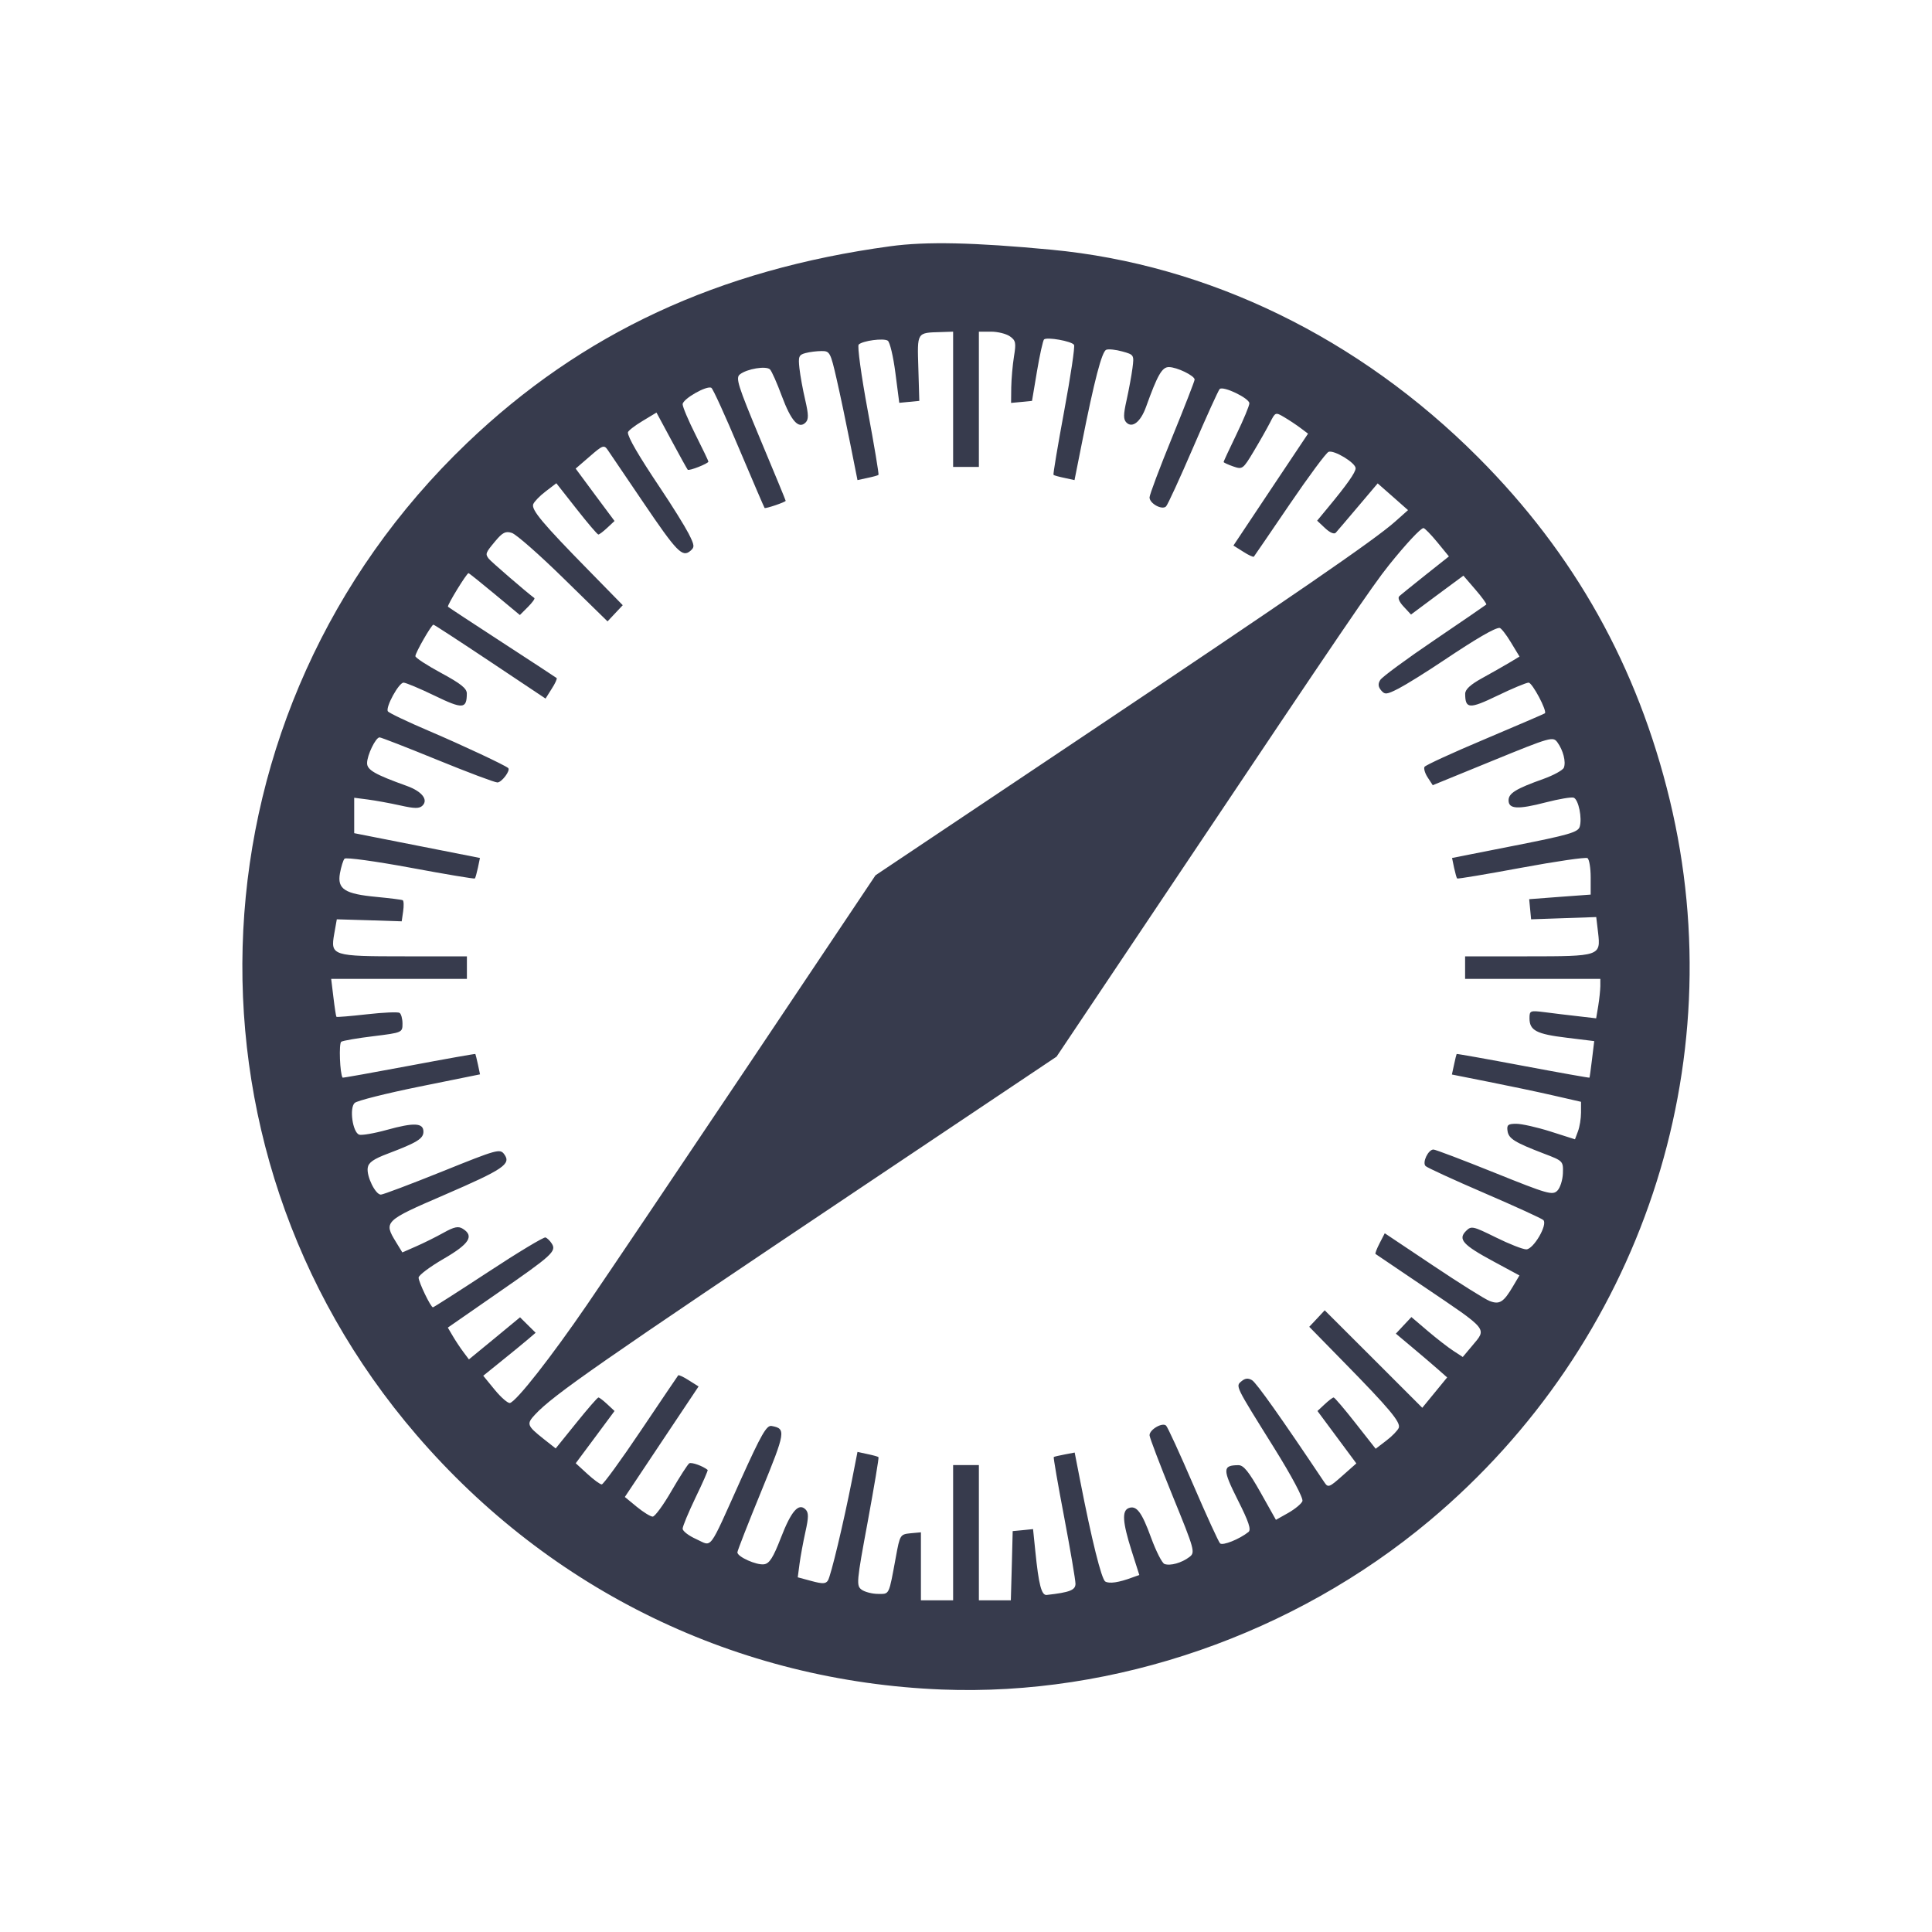 <svg width="24" height="24" viewBox="0 0 24 24" fill="none" xmlns="http://www.w3.org/2000/svg"><path d="M11.060 3.059 C 8.925 3.349,7.228 4.138,5.799 5.506 C 2.337 8.820,2.064 14.212,5.175 17.827 C 6.842 19.764,9.162 20.887,11.700 20.988 C 13.849 21.073,16.074 20.302,17.760 18.889 C 20.383 16.691,21.536 13.231,20.743 9.940 C 20.342 8.279,19.561 6.882,18.360 5.679 C 16.880 4.196,15.009 3.286,13.060 3.102 C 12.100 3.011,11.504 2.998,11.060 3.059 M11.840 4.960 L 11.840 5.800 12.000 5.800 L 12.160 5.800 12.160 4.960 L 12.160 4.120 12.311 4.120 C 12.394 4.120,12.499 4.146,12.545 4.178 C 12.618 4.229,12.624 4.259,12.596 4.428 C 12.579 4.534,12.564 4.707,12.562 4.813 L 12.560 5.005 12.690 4.993 L 12.820 4.980 12.882 4.611 C 12.916 4.408,12.956 4.231,12.969 4.217 C 13.004 4.183,13.314 4.238,13.342 4.284 C 13.355 4.304,13.300 4.673,13.220 5.104 C 13.140 5.535,13.080 5.893,13.087 5.899 C 13.094 5.906,13.156 5.923,13.224 5.937 L 13.348 5.964 13.438 5.512 C 13.594 4.724,13.688 4.366,13.742 4.345 C 13.770 4.334,13.861 4.343,13.942 4.366 C 14.087 4.406,14.089 4.409,14.068 4.573 C 14.056 4.665,14.023 4.843,13.995 4.970 C 13.954 5.152,13.954 5.210,13.993 5.249 C 14.066 5.322,14.169 5.241,14.236 5.056 C 14.379 4.658,14.435 4.560,14.520 4.560 C 14.619 4.560,14.840 4.667,14.840 4.715 C 14.840 4.734,14.714 5.057,14.560 5.434 C 14.406 5.811,14.280 6.146,14.280 6.179 C 14.280 6.255,14.436 6.340,14.485 6.291 C 14.506 6.270,14.657 5.941,14.822 5.558 C 14.987 5.175,15.135 4.849,15.151 4.833 C 15.194 4.790,15.520 4.947,15.520 5.010 C 15.520 5.040,15.448 5.213,15.360 5.395 C 15.272 5.577,15.200 5.732,15.200 5.739 C 15.200 5.746,15.253 5.771,15.319 5.794 C 15.434 5.834,15.441 5.829,15.574 5.607 C 15.649 5.482,15.740 5.321,15.777 5.249 C 15.843 5.119,15.844 5.118,15.954 5.183 C 16.015 5.219,16.107 5.280,16.157 5.318 L 16.249 5.387 15.785 6.082 L 15.322 6.777 15.443 6.853 C 15.509 6.896,15.569 6.923,15.576 6.915 C 15.583 6.907,15.782 6.615,16.019 6.267 C 16.256 5.919,16.474 5.624,16.504 5.613 C 16.572 5.587,16.840 5.749,16.840 5.817 C 16.840 5.868,16.734 6.019,16.491 6.312 L 16.362 6.468 16.462 6.562 C 16.521 6.617,16.574 6.640,16.594 6.617 C 16.612 6.597,16.737 6.451,16.871 6.292 L 17.114 6.005 17.303 6.171 L 17.491 6.337 17.328 6.482 C 17.073 6.708,16.098 7.379,13.382 9.196 L 10.876 10.873 9.313 13.207 C 8.453 14.490,7.545 15.839,7.295 16.204 C 6.847 16.858,6.422 17.400,6.336 17.428 C 6.312 17.436,6.227 17.363,6.147 17.266 L 6.003 17.090 6.231 16.906 C 6.357 16.805,6.504 16.684,6.557 16.639 L 6.654 16.556 6.557 16.460 L 6.460 16.364 6.143 16.626 L 5.825 16.887 5.757 16.796 C 5.719 16.746,5.660 16.657,5.626 16.599 L 5.563 16.492 6.174 16.068 C 6.859 15.594,6.915 15.544,6.855 15.449 C 6.833 15.414,6.797 15.379,6.776 15.372 C 6.755 15.365,6.435 15.557,6.066 15.800 C 5.697 16.042,5.387 16.240,5.378 16.240 C 5.351 16.240,5.200 15.927,5.200 15.871 C 5.200 15.842,5.339 15.737,5.510 15.638 C 5.831 15.452,5.893 15.354,5.749 15.264 C 5.693 15.229,5.642 15.240,5.509 15.314 C 5.416 15.366,5.263 15.442,5.169 15.483 L 4.998 15.558 4.919 15.429 C 4.764 15.176,4.775 15.165,5.517 14.845 C 6.257 14.525,6.353 14.460,6.264 14.339 C 6.211 14.267,6.179 14.276,5.495 14.552 C 5.102 14.710,4.758 14.840,4.731 14.840 C 4.664 14.840,4.552 14.614,4.568 14.507 C 4.577 14.442,4.639 14.398,4.820 14.330 C 5.181 14.193,5.260 14.145,5.260 14.058 C 5.260 13.948,5.144 13.942,4.805 14.036 C 4.646 14.080,4.491 14.106,4.461 14.095 C 4.380 14.064,4.338 13.764,4.406 13.701 C 4.436 13.673,4.798 13.582,5.212 13.498 L 5.963 13.346 5.937 13.223 C 5.922 13.155,5.908 13.097,5.905 13.093 C 5.902 13.089,5.531 13.155,5.080 13.240 C 4.629 13.325,4.258 13.391,4.256 13.387 C 4.222 13.339,4.208 12.960,4.239 12.941 C 4.261 12.927,4.441 12.896,4.640 12.872 C 4.996 12.828,5.000 12.826,5.000 12.716 C 5.000 12.655,4.983 12.594,4.963 12.582 C 4.942 12.569,4.760 12.577,4.557 12.600 C 4.354 12.623,4.185 12.637,4.179 12.631 C 4.174 12.625,4.157 12.517,4.142 12.390 L 4.114 12.160 4.957 12.160 L 5.800 12.160 5.800 12.020 L 5.800 11.880 5.028 11.880 C 4.124 11.880,4.104 11.873,4.152 11.600 L 4.184 11.420 4.587 11.432 L 4.990 11.445 5.008 11.321 C 5.018 11.252,5.016 11.191,5.003 11.183 C 4.990 11.176,4.845 11.158,4.680 11.142 C 4.282 11.105,4.188 11.045,4.223 10.848 C 4.238 10.767,4.263 10.685,4.280 10.667 C 4.297 10.648,4.666 10.699,5.099 10.779 C 5.533 10.860,5.893 10.920,5.899 10.913 C 5.906 10.906,5.922 10.846,5.937 10.779 L 5.962 10.658 5.181 10.504 L 4.400 10.350 4.400 10.130 L 4.400 9.910 4.570 9.932 C 4.663 9.944,4.843 9.977,4.970 10.005 C 5.152 10.046,5.210 10.046,5.249 10.007 C 5.322 9.934,5.241 9.831,5.056 9.764 C 4.658 9.621,4.560 9.565,4.560 9.480 C 4.560 9.381,4.667 9.160,4.715 9.160 C 4.734 9.160,5.057 9.286,5.434 9.440 C 5.811 9.594,6.146 9.720,6.179 9.720 C 6.232 9.720,6.345 9.570,6.313 9.541 C 6.272 9.505,5.755 9.262,5.329 9.080 C 5.059 8.965,4.829 8.855,4.818 8.836 C 4.787 8.786,4.954 8.480,5.013 8.480 C 5.041 8.480,5.215 8.553,5.399 8.642 C 5.748 8.811,5.798 8.808,5.799 8.616 C 5.800 8.552,5.724 8.492,5.480 8.360 C 5.304 8.265,5.160 8.171,5.160 8.151 C 5.160 8.108,5.360 7.760,5.384 7.760 C 5.394 7.760,5.711 7.967,6.089 8.219 L 6.777 8.678 6.853 8.557 C 6.896 8.491,6.923 8.431,6.915 8.423 C 6.907 8.416,6.603 8.217,6.240 7.981 C 5.877 7.745,5.573 7.545,5.565 7.537 C 5.550 7.523,5.797 7.120,5.820 7.120 C 5.827 7.120,5.973 7.237,6.145 7.380 L 6.458 7.640 6.557 7.541 C 6.611 7.487,6.648 7.437,6.638 7.429 C 6.554 7.369,6.094 6.972,6.071 6.940 C 6.026 6.880,6.031 6.868,6.152 6.723 C 6.243 6.614,6.281 6.595,6.358 6.620 C 6.411 6.636,6.700 6.890,7.000 7.184 L 7.547 7.719 7.642 7.618 L 7.736 7.518 7.316 7.089 C 6.738 6.500,6.598 6.332,6.624 6.263 C 6.637 6.231,6.706 6.159,6.779 6.104 L 6.911 6.003 7.161 6.321 C 7.299 6.497,7.421 6.640,7.433 6.640 C 7.445 6.640,7.495 6.602,7.544 6.556 L 7.634 6.472 7.392 6.147 L 7.151 5.821 7.326 5.670 C 7.486 5.530,7.504 5.524,7.549 5.589 C 7.575 5.628,7.773 5.920,7.989 6.238 C 8.408 6.857,8.476 6.927,8.575 6.844 C 8.631 6.797,8.629 6.775,8.553 6.626 C 8.506 6.535,8.348 6.280,8.200 6.060 C 7.933 5.661,7.800 5.433,7.800 5.372 C 7.800 5.354,7.880 5.291,7.978 5.232 L 8.155 5.125 8.342 5.472 C 8.445 5.664,8.536 5.827,8.543 5.835 C 8.560 5.853,8.800 5.758,8.800 5.734 C 8.800 5.725,8.728 5.575,8.640 5.400 C 8.552 5.225,8.480 5.055,8.480 5.022 C 8.480 4.956,8.782 4.784,8.837 4.818 C 8.857 4.830,9.011 5.168,9.180 5.570 C 9.350 5.971,9.493 6.305,9.498 6.310 C 9.509 6.322,9.760 6.237,9.760 6.221 C 9.760 6.215,9.618 5.870,9.444 5.455 C 9.165 4.786,9.136 4.694,9.191 4.651 C 9.279 4.581,9.518 4.542,9.565 4.589 C 9.587 4.611,9.653 4.760,9.712 4.920 C 9.827 5.229,9.921 5.335,10.007 5.249 C 10.046 5.210,10.045 5.152,10.003 4.970 C 9.973 4.843,9.941 4.666,9.931 4.576 C 9.915 4.430,9.923 4.408,10.006 4.386 C 10.058 4.372,10.148 4.361,10.206 4.361 C 10.308 4.360,10.317 4.377,10.393 4.710 C 10.437 4.902,10.513 5.263,10.562 5.512 L 10.652 5.964 10.776 5.937 C 10.844 5.923,10.906 5.906,10.913 5.899 C 10.920 5.893,10.860 5.533,10.779 5.099 C 10.699 4.666,10.648 4.297,10.667 4.280 C 10.719 4.232,10.975 4.198,11.028 4.232 C 11.054 4.248,11.097 4.429,11.123 4.633 L 11.171 5.004 11.296 4.992 L 11.420 4.980 11.408 4.573 C 11.394 4.121,11.386 4.134,11.690 4.125 L 11.840 4.120 11.840 4.960 M17.855 6.736 L 17.999 6.912 17.709 7.142 C 17.550 7.269,17.403 7.387,17.383 7.406 C 17.360 7.426,17.382 7.478,17.437 7.536 L 17.528 7.634 17.853 7.392 L 18.179 7.151 18.328 7.324 C 18.410 7.419,18.471 7.503,18.463 7.510 C 18.456 7.517,18.166 7.716,17.818 7.952 C 17.471 8.187,17.168 8.410,17.146 8.447 C 17.116 8.494,17.120 8.531,17.156 8.575 C 17.203 8.631,17.225 8.629,17.374 8.553 C 17.465 8.506,17.720 8.348,17.940 8.200 C 18.339 7.933,18.567 7.800,18.628 7.800 C 18.646 7.800,18.709 7.880,18.768 7.978 L 18.876 8.156 18.748 8.233 C 18.678 8.275,18.526 8.361,18.410 8.425 C 18.265 8.505,18.200 8.565,18.201 8.620 C 18.202 8.807,18.253 8.810,18.601 8.642 C 18.785 8.553,18.960 8.480,18.989 8.480 C 19.035 8.480,19.222 8.833,19.191 8.861 C 19.185 8.867,18.851 9.010,18.450 9.180 C 18.048 9.349,17.709 9.505,17.696 9.526 C 17.684 9.546,17.701 9.606,17.736 9.659 L 17.798 9.754 18.544 9.449 C 19.266 9.154,19.292 9.147,19.347 9.222 C 19.418 9.320,19.455 9.463,19.427 9.536 C 19.415 9.567,19.301 9.630,19.173 9.676 C 18.831 9.798,18.740 9.854,18.740 9.942 C 18.740 10.051,18.854 10.058,19.204 9.967 C 19.367 9.925,19.522 9.899,19.549 9.909 C 19.609 9.932,19.657 10.165,19.623 10.272 C 19.601 10.339,19.482 10.373,18.818 10.504 L 18.038 10.658 18.063 10.779 C 18.078 10.846,18.094 10.906,18.101 10.913 C 18.107 10.920,18.465 10.860,18.896 10.780 C 19.327 10.700,19.698 10.646,19.720 10.660 C 19.742 10.674,19.760 10.781,19.760 10.899 L 19.760 11.113 19.378 11.141 L 18.996 11.170 19.008 11.295 L 19.020 11.420 19.424 11.406 L 19.829 11.392 19.852 11.586 C 19.886 11.876,19.876 11.880,18.972 11.880 L 18.200 11.880 18.200 12.020 L 18.200 12.160 19.040 12.160 L 19.880 12.160 19.880 12.250 C 19.879 12.300,19.868 12.410,19.854 12.495 L 19.828 12.650 19.604 12.624 C 19.481 12.610,19.294 12.588,19.190 12.574 C 19.007 12.551,19.000 12.554,19.000 12.650 C 19.000 12.801,19.087 12.846,19.462 12.891 L 19.804 12.933 19.777 13.156 C 19.762 13.279,19.748 13.383,19.745 13.387 C 19.742 13.391,19.371 13.325,18.920 13.240 C 18.469 13.155,18.098 13.089,18.095 13.093 C 18.092 13.097,18.077 13.156,18.063 13.224 L 18.036 13.348 18.488 13.438 C 18.737 13.487,19.098 13.563,19.290 13.607 L 19.640 13.687 19.640 13.821 C 19.640 13.895,19.623 13.999,19.602 14.054 L 19.565 14.153 19.261 14.056 C 19.094 14.003,18.902 13.960,18.836 13.960 C 18.733 13.960,18.716 13.974,18.727 14.049 C 18.741 14.145,18.815 14.191,19.180 14.331 C 19.417 14.421,19.420 14.424,19.415 14.575 C 19.412 14.658,19.381 14.756,19.346 14.791 C 19.286 14.851,19.224 14.833,18.566 14.568 C 18.173 14.410,17.831 14.280,17.807 14.280 C 17.742 14.280,17.665 14.441,17.709 14.485 C 17.730 14.506,18.059 14.657,18.442 14.822 C 18.825 14.987,19.153 15.137,19.172 15.156 C 19.229 15.213,19.049 15.520,18.960 15.520 C 18.917 15.520,18.746 15.453,18.581 15.371 C 18.295 15.230,18.277 15.226,18.211 15.292 C 18.109 15.394,18.172 15.465,18.549 15.668 L 18.875 15.844 18.795 15.979 C 18.679 16.176,18.628 16.209,18.506 16.162 C 18.449 16.141,18.132 15.942,17.802 15.721 L 17.202 15.320 17.138 15.444 C 17.103 15.512,17.080 15.572,17.087 15.577 C 17.094 15.582,17.361 15.762,17.680 15.978 C 18.502 16.534,18.472 16.497,18.286 16.720 L 18.171 16.857 18.056 16.782 C 17.992 16.741,17.848 16.629,17.736 16.534 L 17.533 16.361 17.436 16.464 L 17.340 16.567 17.539 16.734 C 17.648 16.825,17.791 16.947,17.857 17.005 L 17.977 17.111 17.823 17.299 L 17.668 17.488 17.062 16.882 L 16.456 16.277 16.360 16.380 L 16.264 16.482 16.684 16.911 C 17.262 17.500,17.402 17.668,17.376 17.737 C 17.363 17.769,17.294 17.841,17.221 17.896 L 17.089 17.997 16.839 17.679 C 16.701 17.503,16.579 17.360,16.567 17.360 C 16.555 17.360,16.505 17.398,16.456 17.444 L 16.366 17.528 16.608 17.854 L 16.849 18.179 16.675 18.333 C 16.512 18.478,16.498 18.483,16.452 18.414 C 15.916 17.613,15.607 17.177,15.553 17.145 C 15.506 17.117,15.468 17.120,15.424 17.157 C 15.347 17.221,15.338 17.202,15.826 17.984 C 16.047 18.338,16.193 18.613,16.179 18.648 C 16.167 18.680,16.087 18.746,16.003 18.794 L 15.850 18.880 15.659 18.540 C 15.513 18.281,15.448 18.200,15.384 18.201 C 15.186 18.202,15.185 18.252,15.375 18.631 C 15.513 18.904,15.545 19.002,15.509 19.031 C 15.396 19.121,15.188 19.204,15.156 19.172 C 15.137 19.153,14.987 18.825,14.822 18.442 C 14.657 18.059,14.506 17.730,14.486 17.710 C 14.441 17.665,14.280 17.758,14.280 17.829 C 14.280 17.857,14.409 18.195,14.566 18.581 C 14.842 19.257,14.849 19.285,14.776 19.341 C 14.680 19.415,14.536 19.455,14.465 19.428 C 14.435 19.416,14.361 19.270,14.300 19.104 C 14.183 18.782,14.118 18.697,14.021 18.734 C 13.935 18.767,13.945 18.910,14.056 19.261 L 14.153 19.565 14.066 19.596 C 13.898 19.659,13.779 19.676,13.730 19.646 C 13.683 19.617,13.562 19.132,13.418 18.392 L 13.350 18.044 13.225 18.068 C 13.156 18.081,13.095 18.095,13.090 18.100 C 13.084 18.104,13.142 18.441,13.220 18.849 C 13.297 19.257,13.360 19.628,13.360 19.674 C 13.360 19.753,13.289 19.781,13.003 19.813 C 12.938 19.821,12.903 19.687,12.861 19.268 L 12.833 18.995 12.707 19.008 L 12.580 19.020 12.569 19.450 L 12.557 19.880 12.359 19.880 L 12.160 19.880 12.160 19.040 L 12.160 18.200 12.000 18.200 L 11.840 18.200 11.840 19.040 L 11.840 19.880 11.640 19.880 L 11.440 19.880 11.440 19.457 L 11.440 19.035 11.310 19.047 C 11.183 19.060,11.179 19.066,11.129 19.340 C 11.039 19.827,11.052 19.800,10.907 19.800 C 10.835 19.800,10.743 19.776,10.704 19.748 C 10.636 19.698,10.639 19.657,10.779 18.904 C 10.859 18.468,10.920 18.107,10.913 18.101 C 10.906 18.094,10.844 18.077,10.776 18.063 L 10.652 18.036 10.583 18.388 C 10.478 18.921,10.322 19.573,10.285 19.633 C 10.258 19.676,10.218 19.677,10.081 19.640 L 9.910 19.594 9.932 19.427 C 9.944 19.335,9.977 19.157,10.005 19.030 C 10.046 18.848,10.046 18.790,10.007 18.751 C 9.921 18.665,9.829 18.770,9.700 19.104 C 9.605 19.349,9.558 19.423,9.492 19.432 C 9.398 19.446,9.160 19.339,9.160 19.284 C 9.160 19.265,9.293 18.924,9.456 18.527 C 9.760 17.785,9.766 17.747,9.585 17.714 C 9.523 17.702,9.457 17.818,9.203 18.380 C 8.792 19.293,8.853 19.211,8.650 19.120 C 8.556 19.078,8.480 19.020,8.480 18.990 C 8.480 18.960,8.553 18.786,8.641 18.602 C 8.730 18.419,8.797 18.265,8.791 18.260 C 8.731 18.211,8.591 18.161,8.562 18.178 C 8.543 18.191,8.444 18.344,8.342 18.520 C 8.241 18.696,8.135 18.840,8.108 18.840 C 8.081 18.840,7.992 18.785,7.910 18.718 L 7.762 18.596 8.220 17.909 L 8.678 17.223 8.557 17.147 C 8.491 17.104,8.431 17.077,8.425 17.085 C 8.418 17.093,8.210 17.402,7.962 17.770 C 7.714 18.139,7.495 18.440,7.475 18.440 C 7.455 18.440,7.374 18.381,7.296 18.309 L 7.152 18.177 7.393 17.853 L 7.634 17.528 7.544 17.444 C 7.495 17.398,7.445 17.360,7.434 17.360 C 7.422 17.360,7.298 17.503,7.158 17.677 L 6.903 17.993 6.752 17.874 C 6.546 17.710,6.538 17.689,6.646 17.573 C 6.871 17.330,7.449 16.928,10.733 14.728 L 13.125 13.126 14.688 10.793 C 16.660 7.847,17.054 7.268,17.254 7.020 C 17.466 6.756,17.649 6.560,17.683 6.560 C 17.698 6.560,17.775 6.639,17.855 6.736 " fill="#373B4D" stroke="none" fill-rule="evenodd"></path></svg>